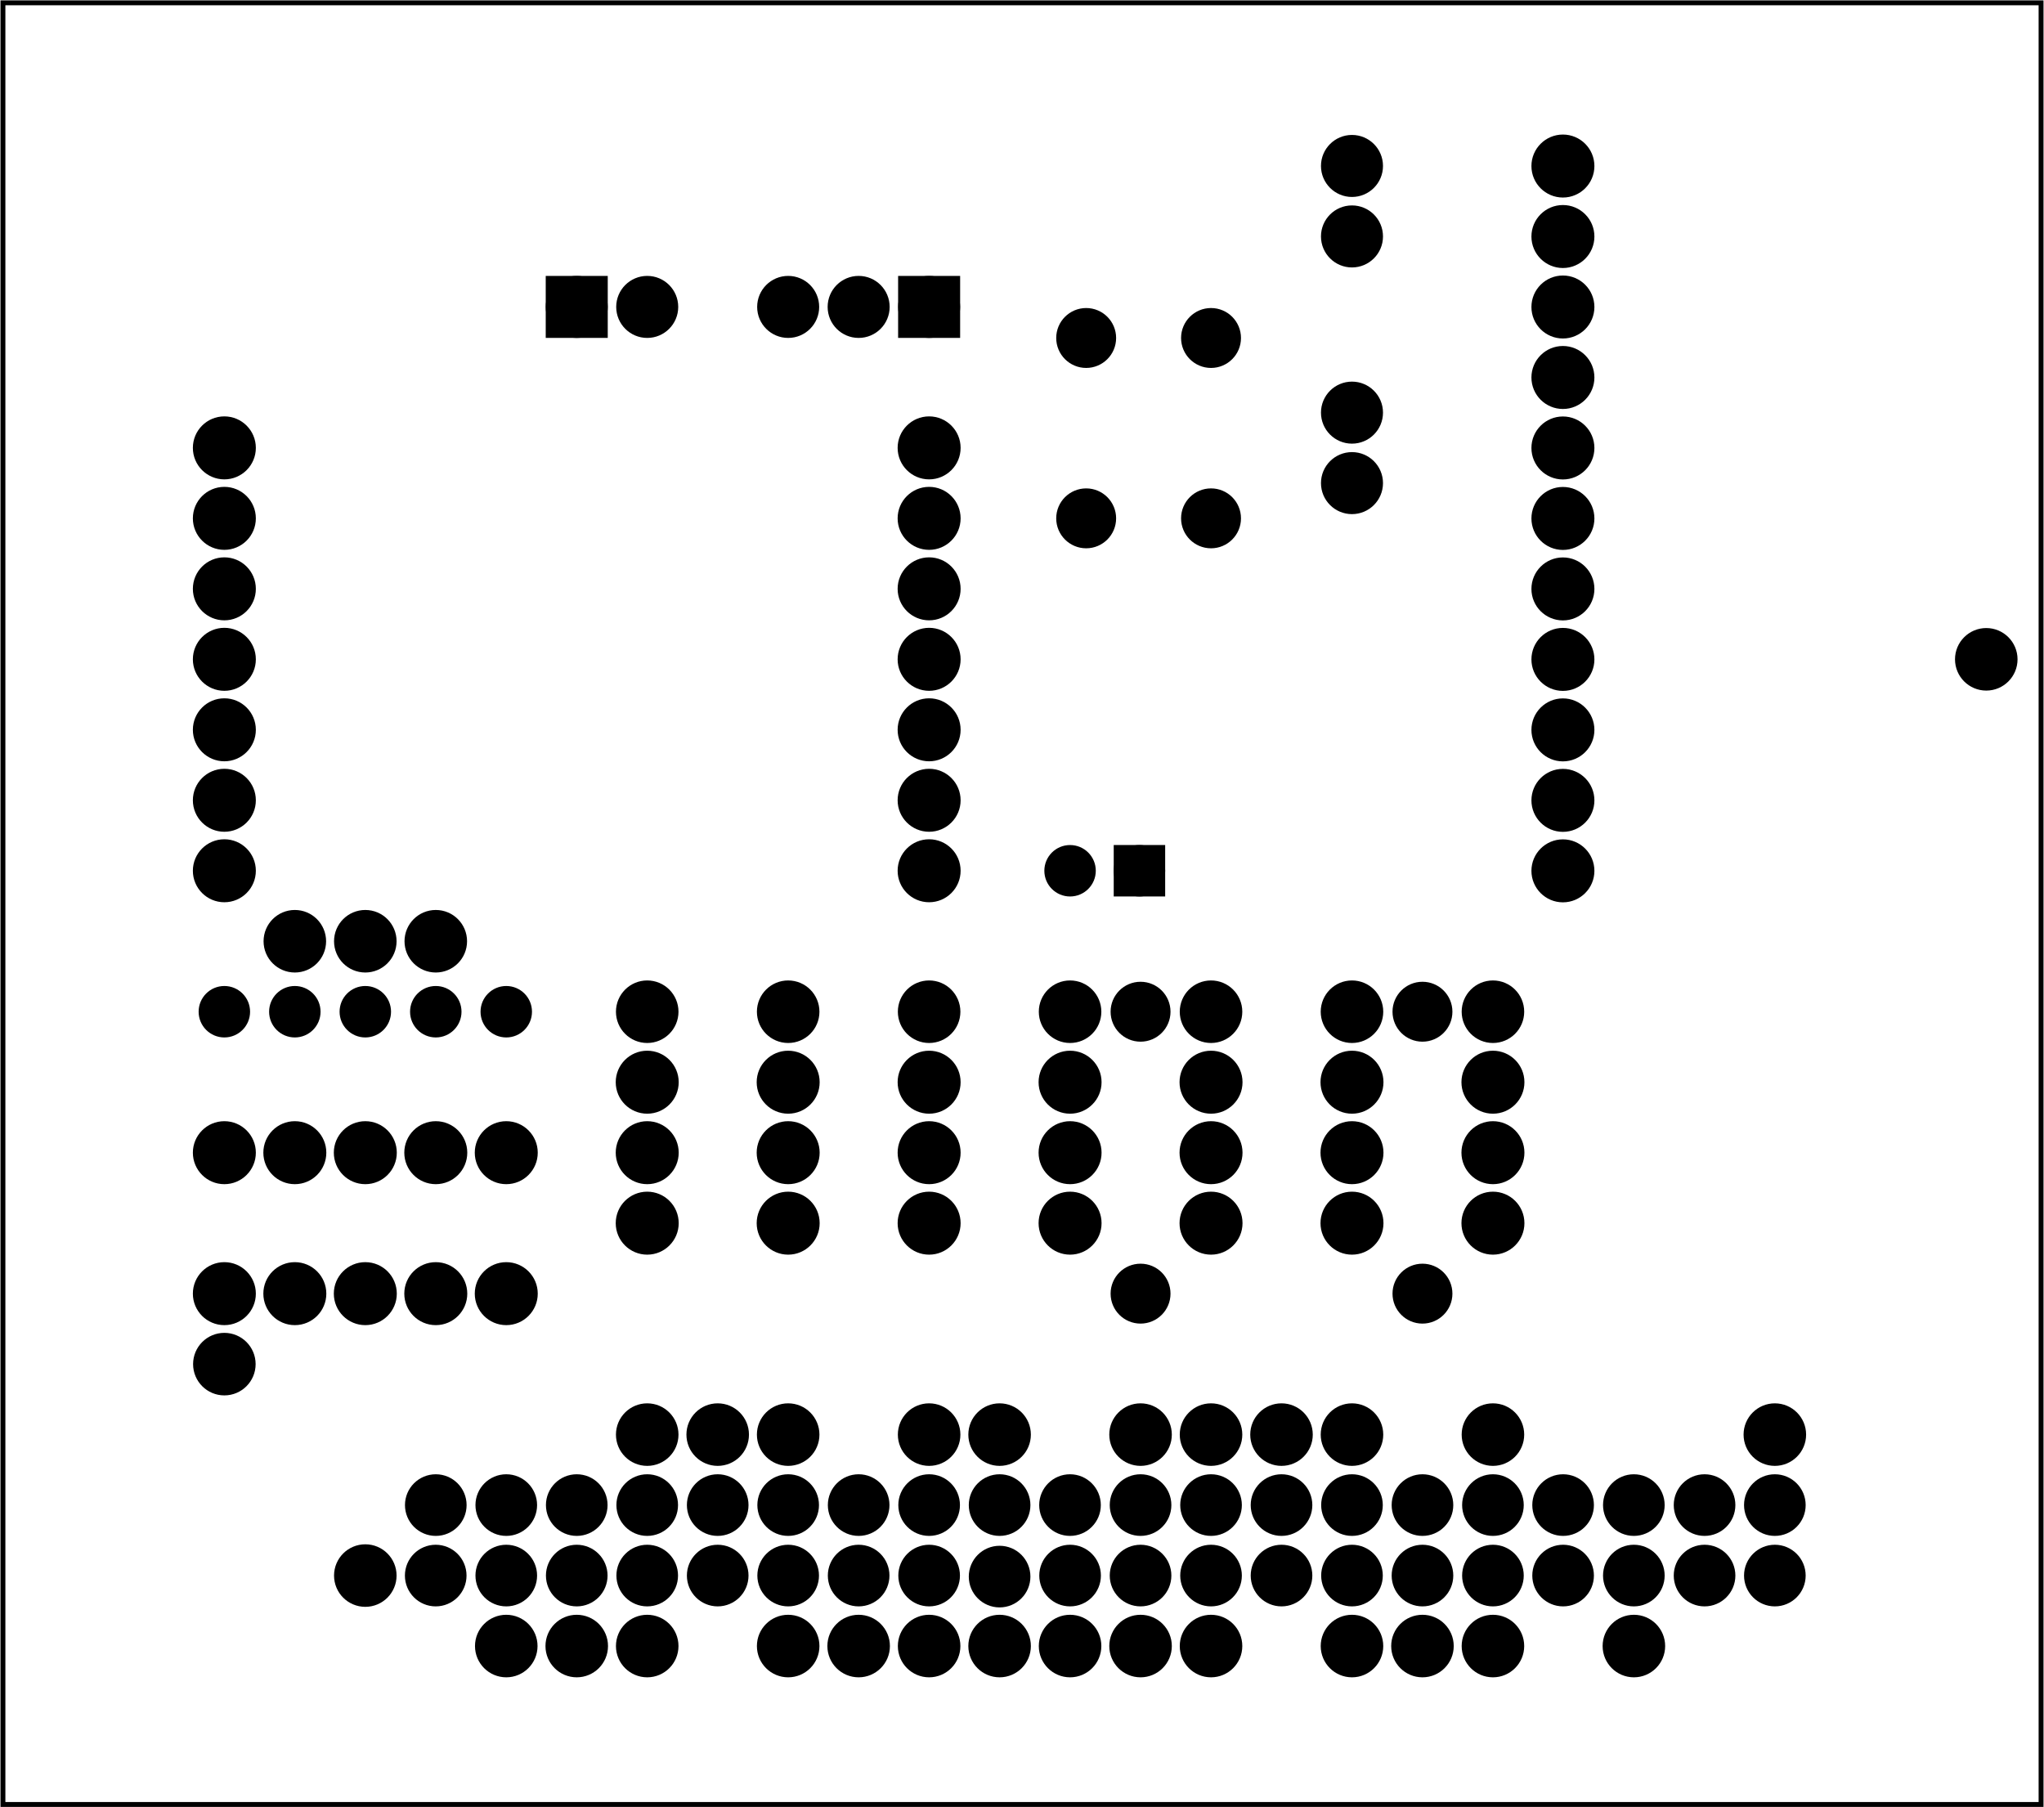 <?xml version='1.0' encoding='UTF-8' standalone='no'?>
<!-- Created with Fritzing (http://www.fritzing.org/) -->
<svg xmlns="http://www.w3.org/2000/svg" xmlns:svg="http://www.w3.org/2000/svg" viewBox="0 0 208.795 184.624" width="2.9in" version="1.2"  y="0in" x="0in" baseProfile="tiny" height="2.564in">
 <g partID="57660">
  <g id="board" >
   <rect id="boardoutline" stroke-width="0.5" fill-opacity="0.5" fill="none" width="208.219"  stroke="black" y="0.288" x="0.288" height="184.048"/>
  </g>
 </g>
 <g partID="57761">
  <g transform="translate(20.526,147.714)">
   <g id="copper1" >
    <g id="copper0" >
     <circle id="connector0pin" stroke-width="2.12" r="2.088" fill="black" cx="23.976"  stroke="black" cy="13.239"/>
     <circle id="connector2pin" stroke-width="2.12" r="2.088" fill="black" cx="31.184"  stroke="black" cy="13.239"/>
     <circle id="connector4pin" stroke-width="2.12" r="2.088" fill="black" cx="38.384"  stroke="black" cy="13.239"/>
     <circle id="connector6pin" stroke-width="2.12" r="2.088" fill="black" cx="45.583"  stroke="black" cy="13.239"/>
     <circle id="connector8pin" stroke-width="2.12" r="2.088" fill="black" cx="52.784"  stroke="black" cy="13.239"/>
     <circle id="connector10pin" stroke-width="2.12" r="2.088" fill="black" cx="59.983"  stroke="black" cy="13.239"/>
     <circle id="connector12pin" stroke-width="2.12" r="2.088" fill="black" cx="67.183"  stroke="black" cy="13.239"/>
     <circle id="connector14pin" stroke-width="2.12" r="2.088" fill="black" cx="74.384"  stroke="black" cy="13.239"/>
     <circle id="connector16pin" stroke-width="2.12" r="2.088" fill="black" cx="81.583"  stroke="black" cy="13.344"/>
     <circle id="connector18pin" stroke-width="2.12" r="2.088" fill="black" cx="88.784"  stroke="black" cy="13.239"/>
     <circle id="connector20pin" stroke-width="2.12" r="2.088" fill="black" cx="95.983"  stroke="black" cy="13.239"/>
     <circle id="connector22pin" stroke-width="2.12" r="2.088" fill="black" cx="103.184"  stroke="black" cy="13.239"/>
     <circle id="connector24pin" stroke-width="2.12" r="2.088" fill="black" cx="110.384"  stroke="black" cy="13.239"/>
     <circle id="connector26pin" stroke-width="2.12" r="2.088" fill="black" cx="117.583"  stroke="black" cy="13.239"/>
     <circle id="connector28pin" stroke-width="2.12" r="2.088" fill="black" cx="124.784"  stroke="black" cy="13.239"/>
     <circle id="connector30pin" stroke-width="2.12" r="2.088" fill="black" cx="131.983"  stroke="black" cy="13.239"/>
     <circle id="connector32pin" stroke-width="2.12" r="2.088" fill="black" cx="139.151"  stroke="black" cy="13.239"/>
     <circle id="connector34pin" stroke-width="2.12" r="2.088" fill="black" cx="146.378"  stroke="black" cy="13.239"/>
     <circle id="connector36pin" stroke-width="2.12" r="2.088" fill="black" cx="153.603"  stroke="black" cy="13.239"/>
     <circle id="connector38pin" stroke-width="2.12" r="2.088" fill="black" cx="160.784"  stroke="black" cy="13.239"/>
     <circle id="connector39pin" stroke-width="2.12" r="2.088" fill="black" cx="160.784"  stroke="black" cy="6.039"/>
     <circle id="connector37pin" stroke-width="2.12" r="2.088" fill="black" cx="153.603"  stroke="black" cy="6.039"/>
     <circle id="connector35pin" stroke-width="2.12" r="2.088" fill="black" cx="146.378"  stroke="black" cy="6.039"/>
     <circle id="connector33pin" stroke-width="2.12" r="2.088" fill="black" cx="139.151"  stroke="black" cy="6.039"/>
     <circle id="connector31pin" stroke-width="2.12" r="2.088" fill="black" cx="131.983"  stroke="black" cy="6.039"/>
     <circle id="connector29pin" stroke-width="2.12" r="2.088" fill="black" cx="124.784"  stroke="black" cy="6.039"/>
     <circle id="connector27pin" stroke-width="2.12" r="2.088" fill="black" cx="117.583"  stroke="black" cy="6.039"/>
     <circle id="connector25pin" stroke-width="2.12" r="2.088" fill="black" cx="110.384"  stroke="black" cy="6.039"/>
     <circle id="connector23pin" stroke-width="2.12" r="2.088" fill="black" cx="103.184"  stroke="black" cy="6.039"/>
     <circle id="connector21pin" stroke-width="2.12" r="2.088" fill="black" cx="95.983"  stroke="black" cy="6.039"/>
     <circle id="connector19pin" stroke-width="2.12" r="2.088" fill="black" cx="88.776"  stroke="black" cy="6.039"/>
     <circle id="connector17pin" stroke-width="2.12" r="2.088" fill="black" cx="81.583"  stroke="black" cy="6.039"/>
     <circle id="connector15pin" stroke-width="2.12" r="2.088" fill="black" cx="74.384"  stroke="black" cy="6.039"/>
     <circle id="connector13pin" stroke-width="2.12" r="2.088" fill="black" cx="67.184"  stroke="black" cy="6.039"/>
     <circle id="connector11pin" stroke-width="2.12" r="2.088" fill="black" cx="59.983"  stroke="black" cy="6.039"/>
     <circle id="connector9pin" stroke-width="2.12" r="2.088" fill="black" cx="52.784"  stroke="black" cy="6.039"/>
     <circle id="connector7pin" stroke-width="2.12" r="2.088" fill="black" cx="45.583"  stroke="black" cy="6.039"/>
     <circle id="connector5pin" stroke-width="2.12" r="2.088" fill="black" cx="38.384"  stroke="black" cy="6.039"/>
     <circle id="connector3pin" stroke-width="2.12" r="2.088" fill="black" cx="31.184"  stroke="black" cy="6.039"/>
     <circle id="connector1pin" stroke-width="2.12" r="2.088" fill="black" cx="23.983"  stroke="black" cy="6.039"/>
    </g>
   </g>
  </g>
 </g>
 <g partID="855443781">
  <g transform="translate(18.474,134.918)">
   <g id="copper1" >
    <circle id="connector0pin" r="2.126" stroke-width="2.137" fill="black" cx="4.435"  stroke="black" cy="4.435"/>
   </g>
  </g>
 </g>
 <g partID="855443811">
  <g transform="translate(25.674,91.718)">
   <g id="copper1" >
    <circle id="connector0pin" r="2.126" stroke-width="2.137" fill="black" cx="4.435"  stroke="black" cy="4.435"/>
   </g>
  </g>
 </g>
 <g partID="855443841">
  <g transform="translate(32.874,91.718)">
   <g id="copper1" >
    <circle id="connector0pin" r="2.126" stroke-width="2.137" fill="black" cx="4.435"  stroke="black" cy="4.435"/>
   </g>
  </g>
 </g>
 <g partID="855443871">
  <g transform="translate(40.074,91.718)">
   <g id="copper1" >
    <circle id="connector0pin" r="2.126" stroke-width="2.137" fill="black" cx="4.435"  stroke="black" cy="4.435"/>
   </g>
  </g>
 </g>
 <g partID="855448031">
  <g transform="translate(32.874,156.518)">
   <g id="copper1" >
    <circle id="connector0pin" r="2.126" stroke-width="2.137" fill="black" cx="4.435"  stroke="black" cy="4.435"/>
   </g>
  </g>
 </g>
 <g partID="855448061">
  <g transform="translate(47.274,163.718)">
   <g id="copper1" >
    <circle id="connector0pin" r="2.126" stroke-width="2.137" fill="black" cx="4.435"  stroke="black" cy="4.435"/>
   </g>
  </g>
 </g>
 <g partID="855448091">
  <g transform="translate(54.474,163.718)">
   <g id="copper1" >
    <circle id="connector0pin" r="2.126" stroke-width="2.137" fill="black" cx="4.435"  stroke="black" cy="4.435"/>
   </g>
  </g>
 </g>
 <g partID="855448121">
  <g transform="translate(61.674,163.718)">
   <g id="copper1" >
    <circle id="connector0pin" r="2.126" stroke-width="2.137" fill="black" cx="4.435"  stroke="black" cy="4.435"/>
   </g>
  </g>
 </g>
 <g partID="855472241">
  <g transform="translate(198.474,62.918)">
   <g id="copper1" >
    <circle id="connector0pin" r="2.126" stroke-width="2.137" fill="black" cx="4.435"  stroke="black" cy="4.435"/>
   </g>
  </g>
 </g>
 <g partID="855449751">
  <g transform="translate(148.074,98.918)">
   <g id="copper1" >
    <circle id="connector0pin" r="2.126" stroke-width="2.137" fill="black" cx="4.435"  stroke="black" cy="4.435"/>
   </g>
  </g>
 </g>
 <g partID="855449781">
  <g transform="translate(133.674,98.918)">
   <g id="copper1" >
    <circle id="connector0pin" r="2.126" stroke-width="2.137" fill="black" cx="4.435"  stroke="black" cy="4.435"/>
   </g>
  </g>
 </g>
 <g partID="855449811">
  <g transform="translate(119.274,98.918)">
   <g id="copper1" >
    <circle id="connector0pin" r="2.126" stroke-width="2.137" fill="black" cx="4.435"  stroke="black" cy="4.435"/>
   </g>
  </g>
 </g>
 <g partID="855449921">
  <g transform="translate(104.874,98.918)">
   <g id="copper1" >
    <circle id="connector0pin" r="2.126" stroke-width="2.137" fill="black" cx="4.435"  stroke="black" cy="4.435"/>
   </g>
  </g>
 </g>
 <g partID="855449951">
  <g transform="translate(90.474,98.918)">
   <g id="copper1" >
    <circle id="connector0pin" r="2.126" stroke-width="2.137" fill="black" cx="4.435"  stroke="black" cy="4.435"/>
   </g>
  </g>
 </g>
 <g partID="855449981">
  <g transform="translate(76.074,98.918)">
   <g id="copper1" >
    <circle id="connector0pin" r="2.126" stroke-width="2.137" fill="black" cx="4.435"  stroke="black" cy="4.435"/>
   </g>
  </g>
 </g>
 <g partID="855450011">
  <g transform="translate(61.674,98.918)">
   <g id="copper1" >
    <circle id="connector0pin" r="2.126" stroke-width="2.137" fill="black" cx="4.435"  stroke="black" cy="4.435"/>
   </g>
  </g>
 </g>
 <g partID="855451881">
  <g transform="translate(61.674,142.118)">
   <g id="copper1" >
    <circle id="connector0pin" r="2.126" stroke-width="2.137" fill="black" cx="4.435"  stroke="black" cy="4.435"/>
   </g>
  </g>
 </g>
 <g partID="855451911">
  <g transform="translate(68.874,142.118)">
   <g id="copper1" >
    <circle id="connector0pin" r="2.126" stroke-width="2.137" fill="black" cx="4.435"  stroke="black" cy="4.435"/>
   </g>
  </g>
 </g>
 <g partID="855451941">
  <g transform="translate(76.074,142.118)">
   <g id="copper1" >
    <circle id="connector0pin" r="2.126" stroke-width="2.137" fill="black" cx="4.435"  stroke="black" cy="4.435"/>
   </g>
  </g>
 </g>
 <g partID="855451971">
  <g transform="translate(76.074,163.718)">
   <g id="copper1" >
    <circle id="connector0pin" r="2.126" stroke-width="2.137" fill="black" cx="4.435"  stroke="black" cy="4.435"/>
   </g>
  </g>
 </g>
 <g partID="855452001">
  <g transform="translate(83.274,163.718)">
   <g id="copper1" >
    <circle id="connector0pin" r="2.126" stroke-width="2.137" fill="black" cx="4.435"  stroke="black" cy="4.435"/>
   </g>
  </g>
 </g>
 <g partID="855452031">
  <g transform="translate(90.474,163.718)">
   <g id="copper1" >
    <circle id="connector0pin" r="2.126" stroke-width="2.137" fill="black" cx="4.435"  stroke="black" cy="4.435"/>
   </g>
  </g>
 </g>
 <g partID="855452061">
  <g transform="translate(97.674,163.718)">
   <g id="copper1" >
    <circle id="connector0pin" r="2.126" stroke-width="2.137" fill="black" cx="4.435"  stroke="black" cy="4.435"/>
   </g>
  </g>
 </g>
 <g partID="855452091">
  <g transform="translate(104.874,163.718)">
   <g id="copper1" >
    <circle id="connector0pin" r="2.126" stroke-width="2.137" fill="black" cx="4.435"  stroke="black" cy="4.435"/>
   </g>
  </g>
 </g>
 <g partID="855452121">
  <g transform="translate(112.074,163.718)">
   <g id="copper1" >
    <circle id="connector0pin" r="2.126" stroke-width="2.137" fill="black" cx="4.435"  stroke="black" cy="4.435"/>
   </g>
  </g>
 </g>
 <g partID="855452151">
  <g transform="translate(119.274,163.718)">
   <g id="copper1" >
    <circle id="connector0pin" r="2.126" stroke-width="2.137" fill="black" cx="4.435"  stroke="black" cy="4.435"/>
   </g>
  </g>
 </g>
 <g partID="855452181">
  <g transform="translate(133.674,163.718)">
   <g id="copper1" >
    <circle id="connector0pin" r="2.126" stroke-width="2.137" fill="black" cx="4.435"  stroke="black" cy="4.435"/>
   </g>
  </g>
 </g>
 <g partID="855452371">
  <g transform="translate(90.474,142.118)">
   <g id="copper1" >
    <circle id="connector0pin" r="2.126" stroke-width="2.137" fill="black" cx="4.435"  stroke="black" cy="4.435"/>
   </g>
  </g>
 </g>
 <g partID="855452401">
  <g transform="translate(97.674,142.118)">
   <g id="copper1" >
    <circle id="connector0pin" r="2.126" stroke-width="2.137" fill="black" cx="4.435"  stroke="black" cy="4.435"/>
   </g>
  </g>
 </g>
 <g partID="855452431">
  <g transform="translate(112.074,142.118)">
   <g id="copper1" >
    <circle id="connector0pin" r="2.126" stroke-width="2.137" fill="black" cx="4.435"  stroke="black" cy="4.435"/>
   </g>
  </g>
 </g>
 <g partID="855452461">
  <g transform="translate(119.274,142.118)">
   <g id="copper1" >
    <circle id="connector0pin" r="2.126" stroke-width="2.137" fill="black" cx="4.435"  stroke="black" cy="4.435"/>
   </g>
  </g>
 </g>
 <g partID="855452491">
  <g transform="translate(126.474,142.118)">
   <g id="copper1" >
    <circle id="connector0pin" r="2.126" stroke-width="2.137" fill="black" cx="4.435"  stroke="black" cy="4.435"/>
   </g>
  </g>
 </g>
 <g partID="855452521">
  <g transform="translate(133.674,142.118)">
   <g id="copper1" >
    <circle id="connector0pin" r="2.126" stroke-width="2.137" fill="black" cx="4.435"  stroke="black" cy="4.435"/>
   </g>
  </g>
 </g>
 <g partID="855452551">
  <g transform="translate(140.874,163.718)">
   <g id="copper1" >
    <circle id="connector0pin" r="2.126" stroke-width="2.137" fill="black" cx="4.435"  stroke="black" cy="4.435"/>
   </g>
  </g>
 </g>
 <g partID="855452581">
  <g transform="translate(148.074,163.718)">
   <g id="copper1" >
    <circle id="connector0pin" r="2.126" stroke-width="2.137" fill="black" cx="4.435"  stroke="black" cy="4.435"/>
   </g>
  </g>
 </g>
 <g partID="855452611">
  <g transform="translate(162.474,163.718)">
   <g id="copper1" >
    <circle id="connector0pin" r="2.126" stroke-width="2.137" fill="black" cx="4.435"  stroke="black" cy="4.435"/>
   </g>
  </g>
 </g>
 <g partID="855452641">
  <g transform="translate(176.874,142.118)">
   <g id="copper1" >
    <circle id="connector0pin" r="2.126" stroke-width="2.137" fill="black" cx="4.435"  stroke="black" cy="4.435"/>
   </g>
  </g>
 </g>
 <g partID="855452671">
  <g transform="translate(148.074,142.118)">
   <g id="copper1" >
    <circle id="connector0pin" r="2.126" stroke-width="2.137" fill="black" cx="4.435"  stroke="black" cy="4.435"/>
   </g>
  </g>
 </g>
 <g partID="855424941">
  <g transform="translate(133.069,37.113)">
   <g id="copper1" >
    <g id="copper0" >
     <circle id="connector0pin" r="2.088" stroke-width="2.16" cx="5.04" fill="black"  stroke="black" cy="5.04"/>
     <circle id="connector1pin" r="2.088" stroke-width="2.16" cx="5.04" fill="black"  stroke="black" cy="12.24"/>
    </g>
   </g>
  </g>
 </g>
 <g partID="855424101">
  <g transform="translate(143.149,29.193)">
   <g transform="matrix(-1,0,0,-1,0,0)">
    <g id="copper1" >
     <g id="copper0" >
      <circle id="connector0pin" r="2.088" stroke-width="2.16" cx="5.04" fill="black"  stroke="black" cy="5.04"/>
      <circle id="connector1pin" r="2.088" stroke-width="2.16" cx="5.04" fill="black"  stroke="black" cy="12.24"/>
     </g>
    </g>
   </g>
  </g>
 </g>
 <g partID="855085801">
  <g transform="translate(53.869,36.393)">
   <g transform="matrix(0,-1,1,0,0,0)">
    <g id="copper1" >
     <g id="copper0" >
      <rect id="square" stroke-width="2.16" fill="black" width="4.176"  stroke="black" y="2.952" x="2.952" height="4.176"/>
      <circle id="connector0pin" r="2.088" stroke-width="2.16" cx="5.04" fill="black"  stroke="black" cy="5.04"/>
      <circle id="connector1pin" r="2.088" stroke-width="2.16" cx="5.04" fill="black"  stroke="black" cy="12.24"/>
     </g>
    </g>
   </g>
  </g>
 </g>
 <g partID="855045051">
  <g transform="translate(157.549,129.993)">
   <g transform="matrix(-1,0,0,-1,0,0)">
    <g id="copper1" >
     <g id="copper0" >
      <circle id="connector0pin" r="2.137" stroke-width="2.16" cx="5.04" fill="black"  stroke="black" cy="5.04"/>
      <circle id="connector1pin" r="2.137" stroke-width="2.16" cx="5.04" fill="black"  stroke="black" cy="12.24"/>
      <circle id="connector2pin" r="2.137" stroke-width="2.16" cx="5.04" fill="black"  stroke="black" cy="19.44"/>
     </g>
    </g>
   </g>
  </g>
 </g>
 <g partID="855044491">
  <g transform="translate(143.149,129.993)">
   <g transform="matrix(-1,0,0,-1,0,0)">
    <g id="copper1" >
     <g id="copper0" >
      <circle id="connector0pin" r="2.137" stroke-width="2.16" cx="5.04" fill="black"  stroke="black" cy="5.04"/>
      <circle id="connector1pin" r="2.137" stroke-width="2.16" cx="5.04" fill="black"  stroke="black" cy="12.24"/>
      <circle id="connector2pin" r="2.137" stroke-width="2.16" cx="5.04" fill="black"  stroke="black" cy="19.44"/>
     </g>
    </g>
   </g>
  </g>
 </g>
 <g partID="855043931">
  <g transform="translate(128.749,129.993)">
   <g transform="matrix(-1,0,0,-1,0,0)">
    <g id="copper1" >
     <g id="copper0" >
      <circle id="connector0pin" r="2.137" stroke-width="2.16" cx="5.04" fill="black"  stroke="black" cy="5.04"/>
      <circle id="connector1pin" r="2.137" stroke-width="2.16" cx="5.04" fill="black"  stroke="black" cy="12.24"/>
      <circle id="connector2pin" r="2.137" stroke-width="2.16" cx="5.04" fill="black"  stroke="black" cy="19.44"/>
     </g>
    </g>
   </g>
  </g>
 </g>
 <g partID="855047851">
  <g transform="translate(114.349,129.993)">
   <g transform="matrix(-1,0,0,-1,0,0)">
    <g id="copper1" >
     <g id="copper0" >
      <circle id="connector0pin" r="2.137" stroke-width="2.16" cx="5.04" fill="black"  stroke="black" cy="5.04"/>
      <circle id="connector1pin" r="2.137" stroke-width="2.16" cx="5.04" fill="black"  stroke="black" cy="12.24"/>
      <circle id="connector2pin" r="2.137" stroke-width="2.16" cx="5.04" fill="black"  stroke="black" cy="19.44"/>
     </g>
    </g>
   </g>
  </g>
 </g>
 <g partID="855047291">
  <g transform="translate(99.949,129.993)">
   <g transform="matrix(-1,0,0,-1,0,0)">
    <g id="copper1" >
     <g id="copper0" >
      <circle id="connector0pin" r="2.137" stroke-width="2.16" cx="5.04" fill="black"  stroke="black" cy="5.04"/>
      <circle id="connector1pin" r="2.137" stroke-width="2.16" cx="5.04" fill="black"  stroke="black" cy="12.24"/>
      <circle id="connector2pin" r="2.137" stroke-width="2.16" cx="5.04" fill="black"  stroke="black" cy="19.44"/>
     </g>
    </g>
   </g>
  </g>
 </g>
 <g partID="855046731">
  <g transform="translate(85.549,129.993)">
   <g transform="matrix(-1,0,0,-1,0,0)">
    <g id="copper1" >
     <g id="copper0" >
      <circle id="connector0pin" r="2.137" stroke-width="2.16" cx="5.04" fill="black"  stroke="black" cy="5.04"/>
      <circle id="connector1pin" r="2.137" stroke-width="2.16" cx="5.04" fill="black"  stroke="black" cy="12.24"/>
      <circle id="connector2pin" r="2.137" stroke-width="2.16" cx="5.04" fill="black"  stroke="black" cy="19.44"/>
     </g>
    </g>
   </g>
  </g>
 </g>
 <g partID="855046171">
  <g transform="translate(71.149,129.993)">
   <g transform="matrix(-1,0,0,-1,0,0)">
    <g id="copper1" >
     <g id="copper0" >
      <circle id="connector0pin" r="2.137" stroke-width="2.16" cx="5.04" fill="black"  stroke="black" cy="5.04"/>
      <circle id="connector1pin" r="2.137" stroke-width="2.16" cx="5.04" fill="black"  stroke="black" cy="12.24"/>
      <circle id="connector2pin" r="2.137" stroke-width="2.16" cx="5.04" fill="black"  stroke="black" cy="19.44"/>
     </g>
    </g>
   </g>
  </g>
 </g>
 <g partID="855430411">
  <g transform="translate(154.618,11.922)">
   <g id="copper1" >
    <g id="copper0" >
     <circle id="connector0pin" r="2.137" stroke-width="2.16" cx="5.04" fill="black"  stroke="black" cy="5.04"/>
     <circle id="connector1pin" r="2.137" stroke-width="2.16" cx="5.04" fill="black"  stroke="black" cy="12.24"/>
     <circle id="connector2pin" r="2.137" stroke-width="2.16" cx="5.04" fill="black"  stroke="black" cy="19.44"/>
     <circle id="connector3pin" r="2.137" stroke-width="2.16" cx="5.04" fill="black"  stroke="black" cy="26.64"/>
     <circle id="connector4pin" r="2.137" stroke-width="2.16" cx="5.04" fill="black"  stroke="black" cy="33.84"/>
     <circle id="connector5pin" r="2.137" stroke-width="2.16" cx="5.04" fill="black"  stroke="black" cy="41.04"/>
     <circle id="connector6pin" r="2.137" stroke-width="2.16" cx="5.04" fill="black"  stroke="black" cy="48.24"/>
     <circle id="connector7pin" r="2.137" stroke-width="2.16" cx="5.04" fill="black"  stroke="black" cy="55.44"/>
     <circle id="connector8pin" r="2.137" stroke-width="2.16" cx="5.04" fill="black"  stroke="black" cy="62.64"/>
     <circle id="connector9pin" r="2.137" stroke-width="2.16" cx="5.04" fill="black"  stroke="black" cy="69.84"/>
     <circle id="connector10pin" r="2.137" stroke-width="2.16" cx="5.04" fill="black"  stroke="black" cy="77.04"/>
    </g>
   </g>
  </g>
 </g>
 <g partID="855020841">
  <g transform="translate(17.869,40.713)">
   <g id="copper1" >
    <g id="copper0" >
     <circle id="connector0pin" r="2.137" stroke-width="2.16" cx="5.04" fill="black"  stroke="black" cy="5.04"/>
     <circle id="connector1pin" r="2.137" stroke-width="2.16" cx="5.04" fill="black"  stroke="black" cy="12.24"/>
     <circle id="connector2pin" r="2.137" stroke-width="2.16" cx="5.04" fill="black"  stroke="black" cy="19.44"/>
     <circle id="connector3pin" r="2.137" stroke-width="2.16" cx="5.04" fill="black"  stroke="black" cy="26.64"/>
     <circle id="connector4pin" r="2.137" stroke-width="2.16" cx="5.04" fill="black"  stroke="black" cy="33.84"/>
     <circle id="connector5pin" r="2.137" stroke-width="2.16" cx="5.04" fill="black"  stroke="black" cy="41.04"/>
     <circle id="connector6pin" r="2.137" stroke-width="2.16" cx="5.04" fill="black"  stroke="black" cy="48.24"/>
    </g>
   </g>
  </g>
 </g>
 <g partID="855019211">
  <g transform="translate(89.869,40.713)">
   <g id="copper1" >
    <g id="copper0" >
     <circle id="connector0pin" r="2.137" stroke-width="2.16" cx="5.04" fill="black"  stroke="black" cy="5.04"/>
     <circle id="connector1pin" r="2.137" stroke-width="2.16" cx="5.04" fill="black"  stroke="black" cy="12.24"/>
     <circle id="connector2pin" r="2.137" stroke-width="2.16" cx="5.04" fill="black"  stroke="black" cy="19.44"/>
     <circle id="connector3pin" r="2.137" stroke-width="2.16" cx="5.04" fill="black"  stroke="black" cy="26.64"/>
     <circle id="connector4pin" r="2.137" stroke-width="2.16" cx="5.04" fill="black"  stroke="black" cy="33.84"/>
     <circle id="connector5pin" r="2.137" stroke-width="2.16" cx="5.04" fill="black"  stroke="black" cy="41.04"/>
     <circle id="connector6pin" r="2.137" stroke-width="2.16" cx="5.04" fill="black"  stroke="black" cy="48.24"/>
    </g>
   </g>
  </g>
 </g>
 <g partID="855123711">
  <g transform="translate(17.869,137.193)">
   <g transform="matrix(0,-1,1,0,0,0)">
    <g id="copper1" >
     <g id="copper0" >
      <circle id="connector0pin" r="2.137" stroke-width="2.16" cx="5.04" fill="black"  stroke="black" cy="5.04"/>
      <circle id="connector1pin" r="2.137" stroke-width="2.16" cx="5.04" fill="black"  stroke="black" cy="12.24"/>
      <circle id="connector2pin" r="2.137" stroke-width="2.16" cx="5.04" fill="black"  stroke="black" cy="19.44"/>
      <circle id="connector3pin" r="2.137" stroke-width="2.16" cx="5.04" fill="black"  stroke="black" cy="26.64"/>
      <circle id="connector4pin" r="2.137" stroke-width="2.16" cx="5.04" fill="black"  stroke="black" cy="33.84"/>
     </g>
    </g>
   </g>
  </g>
 </g>
 <g partID="854963501">
  <g transform="translate(17.869,122.793)">
   <g transform="matrix(0,-1,1,0,0,0)">
    <g id="copper1" >
     <g id="copper0" >
      <circle id="connector0pin" r="2.137" stroke-width="2.16" cx="5.04" fill="black"  stroke="black" cy="5.04"/>
      <circle id="connector1pin" r="2.137" stroke-width="2.16" cx="5.04" fill="black"  stroke="black" cy="12.24"/>
      <circle id="connector2pin" r="2.137" stroke-width="2.16" cx="5.04" fill="black"  stroke="black" cy="19.44"/>
      <circle id="connector3pin" r="2.137" stroke-width="2.16" cx="5.04" fill="black"  stroke="black" cy="26.64"/>
      <circle id="connector4pin" r="2.137" stroke-width="2.16" cx="5.04" fill="black"  stroke="black" cy="33.84"/>
     </g>
    </g>
   </g>
  </g>
 </g>
 <g partID="855461961">
  <g transform="translate(17.869,108.393)">
   <g transform="matrix(0,-1,1,0,0,0)">
    <g id="copper1" >
     <g id="copper0" >
      <circle id="connector0pin" r="1.701" stroke-width="1.854" cx="5.04" fill="black"  stroke="black" cy="5.04"/>
      <circle id="connector1pin" r="1.701" stroke-width="1.854" cx="5.04" fill="black"  stroke="black" cy="12.24"/>
      <circle id="connector2pin" r="1.701" stroke-width="1.854" cx="5.04" fill="black"  stroke="black" cy="19.44"/>
      <circle id="connector3pin" r="1.701" stroke-width="1.854" cx="5.04" fill="black"  stroke="black" cy="26.64"/>
      <circle id="connector4pin" r="1.701" stroke-width="1.854" cx="5.04" fill="black"  stroke="black" cy="33.84"/>
     </g>
    </g>
   </g>
  </g>
 </g>
 <g partID="854968231">
  <g transform="translate(105.762,97.741)">
   <g transform="matrix(0,-1,1,0,0,0)">
    <g id="copper1" >
     <circle id="connector1pad" r="1.701" stroke-width="1.854" cx="8.788" fill="black"  stroke="black" cy="10.634"/>
     <rect stroke-width="1.854" fill="black" width="3.402"  stroke="black" y="8.933" x="7.087" height="3.402"/>
     <circle id="connector0pad" r="1.701" stroke-width="1.854" cx="8.788" fill="black"  stroke="black" cy="3.546"/>
    </g>
   </g>
  </g>
 </g>
 <g partID="854968261">
  <g transform="translate(126.555,32.106)">
   <g transform="matrix(0,1,-1,0,0,0)">
    <g id="copper1" >
     <g id="copper0" >
      <circle id="connector0pad" r="1.98" stroke-width="2.16" cx="20.846" fill="black"  stroke="black" cy="15.602"/>
      <circle id="connector1pad" r="1.98" stroke-width="2.16" cx="2.421" fill="black"  stroke="black" cy="15.602"/>
      <circle id="connector2pad" r="1.98" stroke-width="2.16" cx="20.846" fill="black"  stroke="black" cy="2.846"/>
      <circle id="connector3pad" r="1.98" stroke-width="2.16" cx="2.421" fill="black"  stroke="black" cy="2.846"/>
     </g>
    </g>
   </g>
  </g>
 </g>
 <g partID="855074041">
  <g transform="translate(148.405,100.653)">
   <g transform="matrix(0,1,-1,0,0,0)">
    <g id="copper1" >
     <!-- <rect width="55" x="10" y="15.5" fill="none" height="55" stroke="rgb(255, 191, 0)" stroke-width="20" />  -->
     <circle id="connector0pin" r="1.98" stroke-width="2.16" fill="black" cx="2.7"  stroke="black" cy="3.096"/>
     <circle id="connector1pin" r="1.98" stroke-width="2.16" fill="black" cx="31.5"  stroke="black" cy="3.096"/>
    </g>
   </g>
  </g>
 </g>
 <g partID="854968291">
  <g transform="translate(119.605,100.653)">
   <g transform="matrix(0,1,-1,0,0,0)">
    <g id="copper1" >
     <!-- <rect width="55" x="10" y="15.5" fill="none" height="55" stroke="rgb(255, 191, 0)" stroke-width="20" />  -->
     <circle id="connector0pin" r="1.98" stroke-width="2.16" fill="black" cx="2.7"  stroke="black" cy="3.096"/>
     <circle id="connector1pin" r="1.98" stroke-width="2.16" fill="black" cx="31.5"  stroke="black" cy="3.096"/>
    </g>
   </g>
  </g>
 </g>
 <g partID="854968321">
  <g transform="translate(99.949,26.313)">
   <g transform="matrix(0,1,-1,0,0,0)">
    <g id="copper1" >
     <g id="copper0" >
      <rect id="square" stroke-width="2.16" fill="black" width="4.176"  stroke="black" y="2.952" x="2.952" height="4.176"/>
      <circle id="connector0pin" r="2.088" stroke-width="2.16" cx="5.04" fill="black"  stroke="black" cy="5.04"/>
      <circle id="connector1pin" r="2.088" stroke-width="2.16" cx="5.04" fill="black"  stroke="black" cy="12.24"/>
      <circle id="connector2pin" r="2.088" stroke-width="2.16" cx="5.04" fill="black"  stroke="black" cy="19.44"/>
     </g>
    </g>
   </g>
  </g>
 </g>
</svg>
